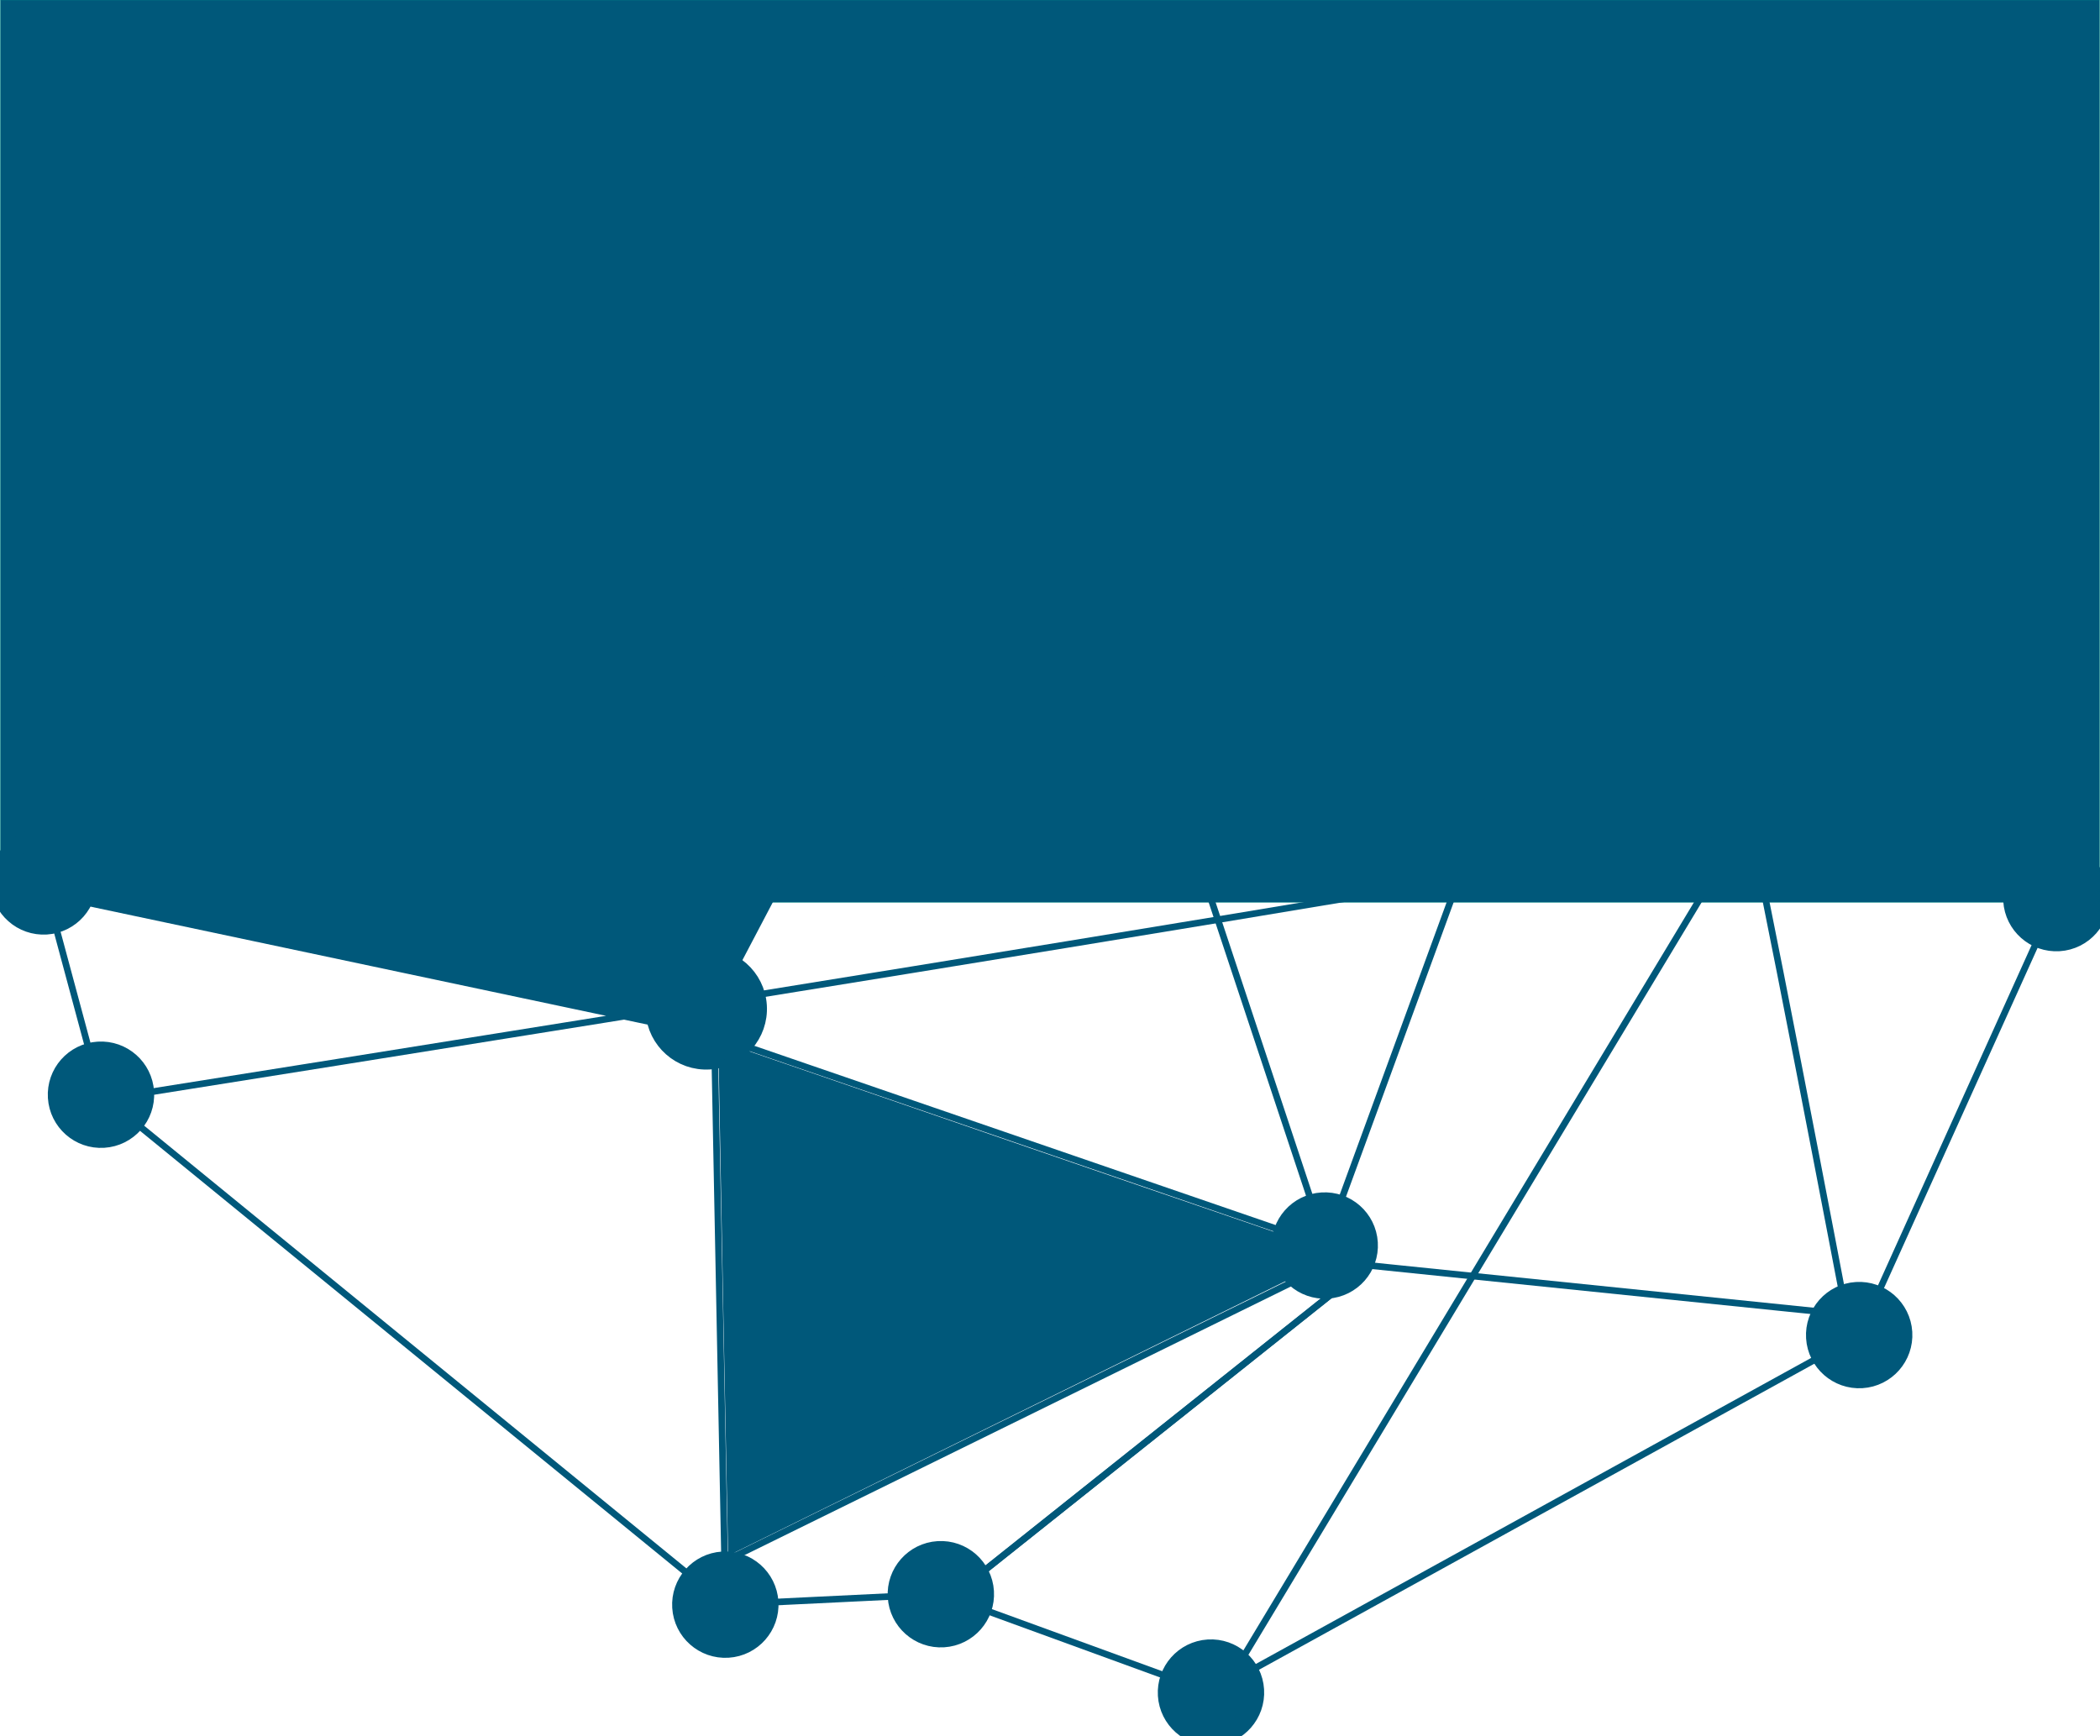 <?xml version="1.0" encoding="UTF-8"?>
<!DOCTYPE svg PUBLIC "-//W3C//DTD SVG 1.1//EN" "http://www.w3.org/Graphics/SVG/1.1/DTD/svg11.dtd">
<!-- Creator: CorelDRAW X7 -->
<svg xmlns="http://www.w3.org/2000/svg" xml:space="preserve" width="5631px" height="4656px" version="1.1" style="shape-rendering:geometricPrecision; text-rendering:geometricPrecision; image-rendering:optimizeQuality; fill-rule:evenodd; clip-rule:evenodd"
viewBox="0 0 5631 4656"
 xmlns:xlink="http://www.w3.org/1999/xlink">
 <defs>
  <style type="text/css">
   <![CDATA[
    .str1 {stroke:#00587A;stroke-width:17.716}
    .str2 {stroke:#00587A;stroke-width:2.362}
    .str0 {stroke:#009485;stroke-width:0.9}
    .fil1 {fill:none}
    .fil0 {fill:#00587A}
    .fil2 {fill:#00587A}
   ]]>
  </style>
 </defs>
 <g id="Camada_x0020_1">
  <g id="_3066212187392">
   <g>
    <path class="fil0 str0" d="M1 0l5629 0 0 2420 -5571 0c-32,0 -58,-26 -58,-58l0 -2362z"/>
    <g>
     <line class="fil1 str1" x1="3600" y1="3447" x2="2490" y2= "4331" />
     <circle class="fil2 str1" transform="matrix(0.175 2.799 -2.799 0.175 4985.25 3580.52)" r="42"/>
     <circle class="fil2 str1" transform="matrix(0.175 2.799 -2.799 0.175 117.02 2363.88)" r="42"/>
     <circle class="fil2 str1" transform="matrix(0.175 2.799 -2.799 0.175 4255.67 1315.95)" r="42"/>
     <circle class="fil2 str1" transform="matrix(0.175 2.799 -2.799 0.175 2522.82 4275.46)" r="42"/>
     <circle class="fil2 str1" transform="matrix(0.175 2.799 -2.799 0.175 1944.89 4303.44)" r="42"/>
     <circle class="fil2 str1" transform="matrix(0.175 2.799 -2.799 0.175 2398.3 1668.01)" r="42"/>
     <circle class="fil2 str1" transform="matrix(0.175 2.799 -2.799 0.175 2606.71 447.944)" r="42"/>
     <circle class="fil2 str1" transform="matrix(0.175 2.799 -2.799 0.175 3247.17 4539.25)" r="42"/>
     <circle class="fil2 str1" transform="matrix(0.175 2.799 -2.799 0.175 5513.98 2408.63)" r="42"/>
     <circle class="fil2 str1" transform="matrix(0.175 2.799 -2.799 0.175 4695.46 2134.47)" r="42"/>
     <circle class="fil2 str1" transform="matrix(0.175 2.799 -2.799 0.175 270.785 2935.88)" r="42"/>
     <circle class="fil2 str1" transform="matrix(0.175 2.799 -2.799 0.175 3552.14 3340.35)" r="42"/>
     <circle class="fil2 str1" transform="matrix(0.2 3.193 -3.194 0.2 1893.77 2705.73)" r="42"/>
     <polyline class="fil1 str1" points="117,2364 271,2936 1945,4303 2523,4275 3247,4539 4985,3581 5514,2409 4695,2134 4256,1316 2607,448 2398,1668 91,2341 "/>
     <path class="fil1 str1" d="M0 2371l1912 405 1640 564 758 -2073 -1884 460 -512 975 29 1485 1633 -803 1375 141c0,0 -258,-1353 -261,-1313 -3,39 -4485,748 -4485,748"/>
     <line class="fil1 str1" x1="3527" y1="3254" x2="2572" y2= "376" />
     <line class="fil1 str1" x1="3233" y1="4611" x2="4700" y2= "2175" />
     <line class="fil1 str1" x1="3600" y1="3447" x2="2490" y2= "4331" />
     <polygon class="fil2 str1" points="2717,527 2657,574 2988,1569 4122,1294 4128,1269 "/>
     <path class="fil2 str1" d="M1992 2823c-13,17 -33,25 -56,28 8,436 16,871 25,1307 495,-244 991,-488 1486,-732 -27,-37 -35,-74 -28,-112 -476,-163 -951,-327 -1427,-491z"/>
    </g>
   </g>
   <path class="fil0 str2" d="M226 2415c-3,-1 60,22 61,20 0,-3 1479,310 1479,310l207 -154 94 -179 -1834 -35 -7 38z"/>
  </g>
 </g>
</svg>
